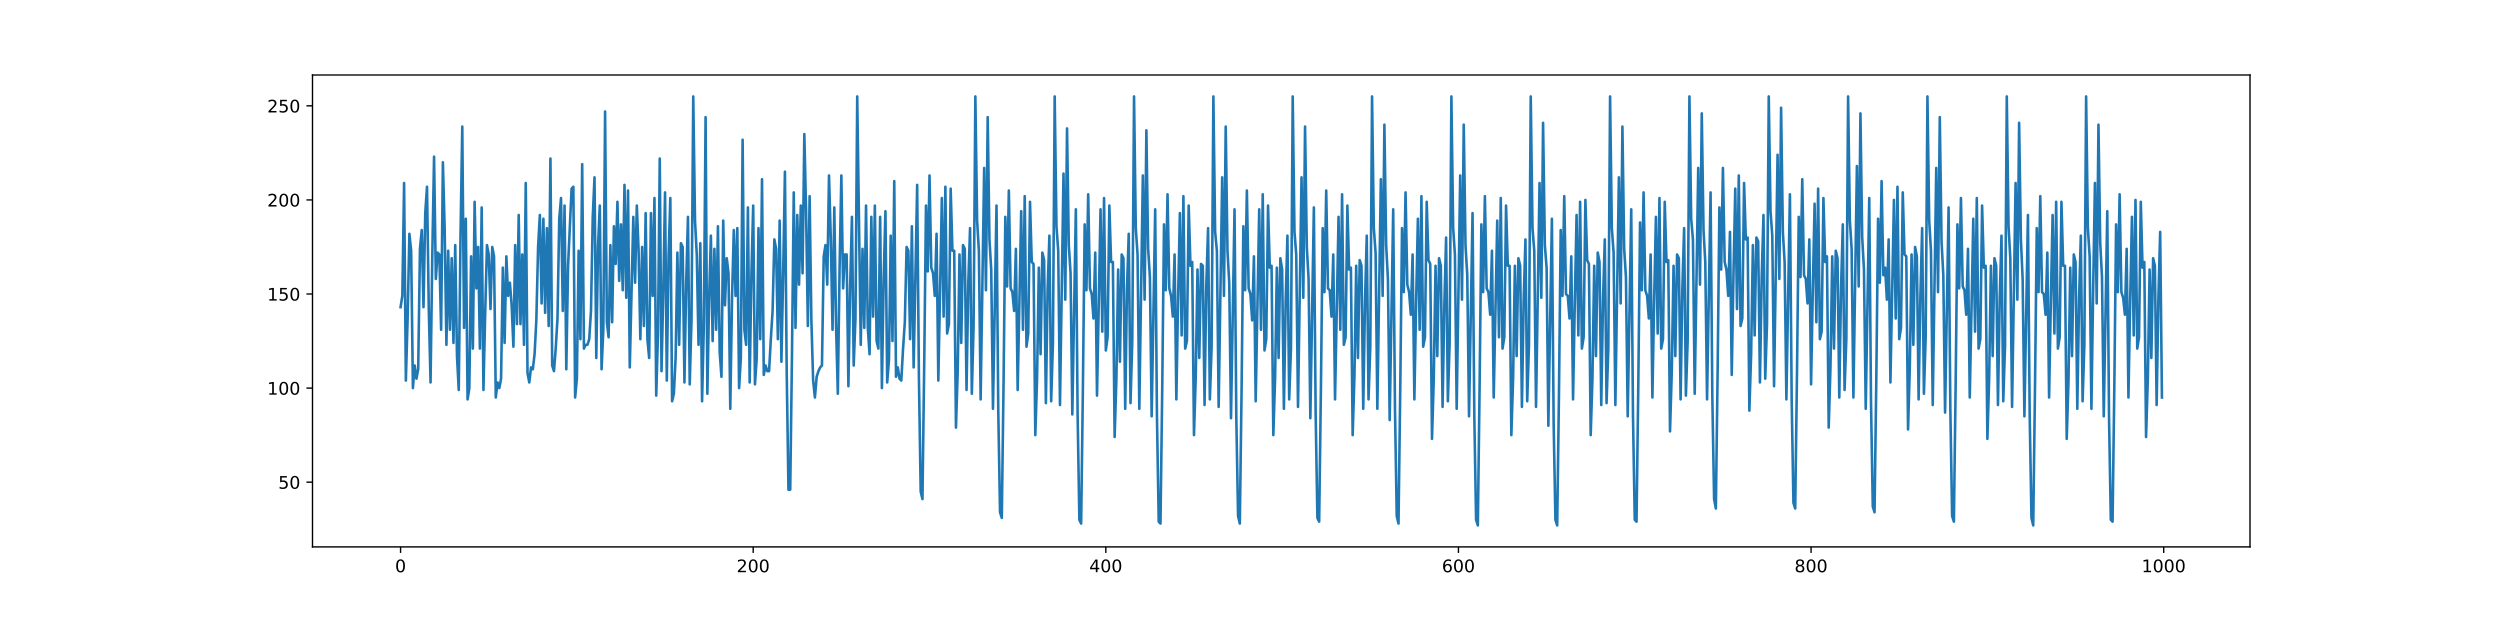 <?xml version="1.0" encoding="utf-8" standalone="no"?>
<!DOCTYPE svg PUBLIC "-//W3C//DTD SVG 1.1//EN"
  "http://www.w3.org/Graphics/SVG/1.1/DTD/svg11.dtd">
<!-- Created with matplotlib (https://matplotlib.org/) -->
<svg height="360pt" version="1.1" viewBox="0 0 1440 360" width="1440pt" xmlns="http://www.w3.org/2000/svg" xmlns:xlink="http://www.w3.org/1999/xlink">
 <defs>
  <style type="text/css">
*{stroke-linecap:butt;stroke-linejoin:round;}
  </style>
 </defs>
 <g id="figure_1">
  <g id="patch_1">
   <path d="M 0 360 
L 1440 360 
L 1440 0 
L 0 0 
z
" style="fill:#ffffff;"/>
  </g>
  <g id="axes_1">
   <g id="patch_2">
    <path d="M 180 315 
L 1296 315 
L 1296 43.2 
L 180 43.2 
z
" style="fill:#ffffff;"/>
   </g>
   <g id="matplotlib.axis_1">
    <g id="xtick_1">
     <g id="line2d_1">
      <defs>
       <path d="M 0 0 
L 0 3.5 
" id="m3bcb1a503a" style="stroke:#000000;stroke-width:0.8;"/>
      </defs>
      <g>
       <use style="stroke:#000000;stroke-width:0.8;" x="230.727" xlink:href="#m3bcb1a503a" y="315"/>
      </g>
     </g>
     <g id="text_1">
      <!-- 0 -->
      <defs>
       <path d="M 31.781 66.406 
Q 24.172 66.406 20.328 58.906 
Q 16.5 51.422 16.5 36.375 
Q 16.5 21.391 20.328 13.891 
Q 24.172 6.391 31.781 6.391 
Q 39.453 6.391 43.281 13.891 
Q 47.125 21.391 47.125 36.375 
Q 47.125 51.422 43.281 58.906 
Q 39.453 66.406 31.781 66.406 
z
M 31.781 74.219 
Q 44.047 74.219 50.516 64.516 
Q 56.984 54.828 56.984 36.375 
Q 56.984 17.969 50.516 8.266 
Q 44.047 -1.422 31.781 -1.422 
Q 19.531 -1.422 13.062 8.266 
Q 6.594 17.969 6.594 36.375 
Q 6.594 54.828 13.062 64.516 
Q 19.531 74.219 31.781 74.219 
z
" id="DejaVuSans-48"/>
      </defs>
      <g transform="translate(227.546 329.598)scale(0.1 -0.1)">
       <use xlink:href="#DejaVuSans-48"/>
      </g>
     </g>
    </g>
    <g id="xtick_2">
     <g id="line2d_2">
      <g>
       <use style="stroke:#000000;stroke-width:0.8;" x="433.839" xlink:href="#m3bcb1a503a" y="315"/>
      </g>
     </g>
     <g id="text_2">
      <!-- 200 -->
      <defs>
       <path d="M 19.188 8.297 
L 53.609 8.297 
L 53.609 0 
L 7.328 0 
L 7.328 8.297 
Q 12.938 14.109 22.625 23.891 
Q 32.328 33.688 34.812 36.531 
Q 39.547 41.844 41.422 45.531 
Q 43.312 49.219 43.312 52.781 
Q 43.312 58.594 39.234 62.25 
Q 35.156 65.922 28.609 65.922 
Q 23.969 65.922 18.812 64.312 
Q 13.672 62.703 7.812 59.422 
L 7.812 69.391 
Q 13.766 71.781 18.938 73 
Q 24.125 74.219 28.422 74.219 
Q 39.75 74.219 46.484 68.547 
Q 53.219 62.891 53.219 53.422 
Q 53.219 48.922 51.531 44.891 
Q 49.859 40.875 45.406 35.406 
Q 44.188 33.984 37.641 27.219 
Q 31.109 20.453 19.188 8.297 
z
" id="DejaVuSans-50"/>
      </defs>
      <g transform="translate(424.296 329.598)scale(0.1 -0.1)">
       <use xlink:href="#DejaVuSans-50"/>
       <use x="63.623" xlink:href="#DejaVuSans-48"/>
       <use x="127.246" xlink:href="#DejaVuSans-48"/>
      </g>
     </g>
    </g>
    <g id="xtick_3">
     <g id="line2d_3">
      <g>
       <use style="stroke:#000000;stroke-width:0.8;" x="636.952" xlink:href="#m3bcb1a503a" y="315"/>
      </g>
     </g>
     <g id="text_3">
      <!-- 400 -->
      <defs>
       <path d="M 37.797 64.312 
L 12.891 25.391 
L 37.797 25.391 
z
M 35.203 72.906 
L 47.609 72.906 
L 47.609 25.391 
L 58.016 25.391 
L 58.016 17.188 
L 47.609 17.188 
L 47.609 0 
L 37.797 0 
L 37.797 17.188 
L 4.891 17.188 
L 4.891 26.703 
z
" id="DejaVuSans-52"/>
      </defs>
      <g transform="translate(627.408 329.598)scale(0.1 -0.1)">
       <use xlink:href="#DejaVuSans-52"/>
       <use x="63.623" xlink:href="#DejaVuSans-48"/>
       <use x="127.246" xlink:href="#DejaVuSans-48"/>
      </g>
     </g>
    </g>
    <g id="xtick_4">
     <g id="line2d_4">
      <g>
       <use style="stroke:#000000;stroke-width:0.8;" x="840.064" xlink:href="#m3bcb1a503a" y="315"/>
      </g>
     </g>
     <g id="text_4">
      <!-- 600 -->
      <defs>
       <path d="M 33.016 40.375 
Q 26.375 40.375 22.484 35.828 
Q 18.609 31.297 18.609 23.391 
Q 18.609 15.531 22.484 10.953 
Q 26.375 6.391 33.016 6.391 
Q 39.656 6.391 43.531 10.953 
Q 47.406 15.531 47.406 23.391 
Q 47.406 31.297 43.531 35.828 
Q 39.656 40.375 33.016 40.375 
z
M 52.594 71.297 
L 52.594 62.312 
Q 48.875 64.062 45.094 64.984 
Q 41.312 65.922 37.594 65.922 
Q 27.828 65.922 22.672 59.328 
Q 17.531 52.734 16.797 39.406 
Q 19.672 43.656 24.016 45.922 
Q 28.375 48.188 33.594 48.188 
Q 44.578 48.188 50.953 41.516 
Q 57.328 34.859 57.328 23.391 
Q 57.328 12.156 50.688 5.359 
Q 44.047 -1.422 33.016 -1.422 
Q 20.359 -1.422 13.672 8.266 
Q 6.984 17.969 6.984 36.375 
Q 6.984 53.656 15.188 63.938 
Q 23.391 74.219 37.203 74.219 
Q 40.922 74.219 44.703 73.484 
Q 48.484 72.75 52.594 71.297 
z
" id="DejaVuSans-54"/>
      </defs>
      <g transform="translate(830.52 329.598)scale(0.1 -0.1)">
       <use xlink:href="#DejaVuSans-54"/>
       <use x="63.623" xlink:href="#DejaVuSans-48"/>
       <use x="127.246" xlink:href="#DejaVuSans-48"/>
      </g>
     </g>
    </g>
    <g id="xtick_5">
     <g id="line2d_5">
      <g>
       <use style="stroke:#000000;stroke-width:0.8;" x="1043.176" xlink:href="#m3bcb1a503a" y="315"/>
      </g>
     </g>
     <g id="text_5">
      <!-- 800 -->
      <defs>
       <path d="M 31.781 34.625 
Q 24.75 34.625 20.719 30.859 
Q 16.703 27.094 16.703 20.516 
Q 16.703 13.922 20.719 10.156 
Q 24.75 6.391 31.781 6.391 
Q 38.812 6.391 42.859 10.172 
Q 46.922 13.969 46.922 20.516 
Q 46.922 27.094 42.891 30.859 
Q 38.875 34.625 31.781 34.625 
z
M 21.922 38.812 
Q 15.578 40.375 12.031 44.719 
Q 8.5 49.078 8.5 55.328 
Q 8.5 64.062 14.719 69.141 
Q 20.953 74.219 31.781 74.219 
Q 42.672 74.219 48.875 69.141 
Q 55.078 64.062 55.078 55.328 
Q 55.078 49.078 51.531 44.719 
Q 48 40.375 41.703 38.812 
Q 48.828 37.156 52.797 32.312 
Q 56.781 27.484 56.781 20.516 
Q 56.781 9.906 50.312 4.234 
Q 43.844 -1.422 31.781 -1.422 
Q 19.734 -1.422 13.25 4.234 
Q 6.781 9.906 6.781 20.516 
Q 6.781 27.484 10.781 32.312 
Q 14.797 37.156 21.922 38.812 
z
M 18.312 54.391 
Q 18.312 48.734 21.844 45.562 
Q 25.391 42.391 31.781 42.391 
Q 38.141 42.391 41.719 45.562 
Q 45.312 48.734 45.312 54.391 
Q 45.312 60.062 41.719 63.234 
Q 38.141 66.406 31.781 66.406 
Q 25.391 66.406 21.844 63.234 
Q 18.312 60.062 18.312 54.391 
z
" id="DejaVuSans-56"/>
      </defs>
      <g transform="translate(1033.632 329.598)scale(0.1 -0.1)">
       <use xlink:href="#DejaVuSans-56"/>
       <use x="63.623" xlink:href="#DejaVuSans-48"/>
       <use x="127.246" xlink:href="#DejaVuSans-48"/>
      </g>
     </g>
    </g>
    <g id="xtick_6">
     <g id="line2d_6">
      <g>
       <use style="stroke:#000000;stroke-width:0.8;" x="1246.288" xlink:href="#m3bcb1a503a" y="315"/>
      </g>
     </g>
     <g id="text_6">
      <!-- 1000 -->
      <defs>
       <path d="M 12.406 8.297 
L 28.516 8.297 
L 28.516 63.922 
L 10.984 60.406 
L 10.984 69.391 
L 28.422 72.906 
L 38.281 72.906 
L 38.281 8.297 
L 54.391 8.297 
L 54.391 0 
L 12.406 0 
z
" id="DejaVuSans-49"/>
      </defs>
      <g transform="translate(1233.563 329.598)scale(0.1 -0.1)">
       <use xlink:href="#DejaVuSans-49"/>
       <use x="63.623" xlink:href="#DejaVuSans-48"/>
       <use x="127.246" xlink:href="#DejaVuSans-48"/>
       <use x="190.869" xlink:href="#DejaVuSans-48"/>
      </g>
     </g>
    </g>
   </g>
   <g id="matplotlib.axis_2">
    <g id="ytick_1">
     <g id="line2d_7">
      <defs>
       <path d="M 0 0 
L -3.5 0 
" id="m93126a12d6" style="stroke:#000000;stroke-width:0.8;"/>
      </defs>
      <g>
       <use style="stroke:#000000;stroke-width:0.8;" x="180" xlink:href="#m93126a12d6" y="277.72"/>
      </g>
     </g>
     <g id="text_7">
      <!-- 50 -->
      <defs>
       <path d="M 10.797 72.906 
L 49.516 72.906 
L 49.516 64.594 
L 19.828 64.594 
L 19.828 46.734 
Q 21.969 47.469 24.109 47.828 
Q 26.266 48.188 28.422 48.188 
Q 40.625 48.188 47.75 41.5 
Q 54.891 34.812 54.891 23.391 
Q 54.891 11.625 47.562 5.094 
Q 40.234 -1.422 26.906 -1.422 
Q 22.312 -1.422 17.547 -0.641 
Q 12.797 0.141 7.719 1.703 
L 7.719 11.625 
Q 12.109 9.234 16.797 8.062 
Q 21.484 6.891 26.703 6.891 
Q 35.156 6.891 40.078 11.328 
Q 45.016 15.766 45.016 23.391 
Q 45.016 31 40.078 35.438 
Q 35.156 39.891 26.703 39.891 
Q 22.75 39.891 18.812 39.016 
Q 14.891 38.141 10.797 36.281 
z
" id="DejaVuSans-53"/>
      </defs>
      <g transform="translate(160.275 281.519)scale(0.1 -0.1)">
       <use xlink:href="#DejaVuSans-53"/>
       <use x="63.623" xlink:href="#DejaVuSans-48"/>
      </g>
     </g>
    </g>
    <g id="ytick_2">
     <g id="line2d_8">
      <g>
       <use style="stroke:#000000;stroke-width:0.8;" x="180" xlink:href="#m93126a12d6" y="223.533"/>
      </g>
     </g>
     <g id="text_8">
      <!-- 100 -->
      <g transform="translate(153.912 227.332)scale(0.1 -0.1)">
       <use xlink:href="#DejaVuSans-49"/>
       <use x="63.623" xlink:href="#DejaVuSans-48"/>
       <use x="127.246" xlink:href="#DejaVuSans-48"/>
      </g>
     </g>
    </g>
    <g id="ytick_3">
     <g id="line2d_9">
      <g>
       <use style="stroke:#000000;stroke-width:0.8;" x="180" xlink:href="#m93126a12d6" y="169.346"/>
      </g>
     </g>
     <g id="text_9">
      <!-- 150 -->
      <g transform="translate(153.912 173.146)scale(0.1 -0.1)">
       <use xlink:href="#DejaVuSans-49"/>
       <use x="63.623" xlink:href="#DejaVuSans-53"/>
       <use x="127.246" xlink:href="#DejaVuSans-48"/>
      </g>
     </g>
    </g>
    <g id="ytick_4">
     <g id="line2d_10">
      <g>
       <use style="stroke:#000000;stroke-width:0.8;" x="180" xlink:href="#m93126a12d6" y="115.16"/>
      </g>
     </g>
     <g id="text_10">
      <!-- 200 -->
      <g transform="translate(153.912 118.959)scale(0.1 -0.1)">
       <use xlink:href="#DejaVuSans-50"/>
       <use x="63.623" xlink:href="#DejaVuSans-48"/>
       <use x="127.246" xlink:href="#DejaVuSans-48"/>
      </g>
     </g>
    </g>
    <g id="ytick_5">
     <g id="line2d_11">
      <g>
       <use style="stroke:#000000;stroke-width:0.8;" x="180" xlink:href="#m93126a12d6" y="60.973"/>
      </g>
     </g>
     <g id="text_11">
      <!-- 250 -->
      <g transform="translate(153.912 64.772)scale(0.1 -0.1)">
       <use xlink:href="#DejaVuSans-50"/>
       <use x="63.623" xlink:href="#DejaVuSans-53"/>
       <use x="127.246" xlink:href="#DejaVuSans-48"/>
      </g>
     </g>
    </g>
   </g>
   <g id="line2d_12">
    <path clip-path="url(#pe29c6bbf87)" d="M 230.727 176.933 
L 231.743 170.43 
L 232.758 105.406 
L 233.774 219.198 
L 234.79 183.435 
L 235.805 134.667 
L 236.821 144.421 
L 237.836 223.533 
L 238.852 210.528 
L 239.867 218.114 
L 240.883 212.696 
L 241.898 143.337 
L 242.914 132.5 
L 243.93 176.933 
L 244.945 122.746 
L 245.961 107.574 
L 246.976 178.016 
L 247.992 220.282 
L 249.007 146.588 
L 250.023 90.234 
L 251.038 160.677 
L 252.054 145.504 
L 253.07 146.588 
L 254.085 189.937 
L 255.101 93.485 
L 256.116 131.416 
L 257.132 198.607 
L 258.147 144.421 
L 259.163 189.937 
L 260.179 148.756 
L 261.194 197.523 
L 262.21 141.169 
L 263.225 205.11 
L 264.241 224.617 
L 265.256 135.751 
L 266.272 72.894 
L 267.287 188.854 
L 268.303 125.997 
L 269.319 230.035 
L 270.334 223.533 
L 271.35 147.672 
L 272.365 200.775 
L 273.381 116.244 
L 274.396 166.095 
L 275.412 142.253 
L 276.428 200.775 
L 277.443 119.495 
L 278.459 224.617 
L 279.474 180.184 
L 280.49 141.169 
L 281.505 146.588 
L 282.521 178.016 
L 283.536 142.253 
L 284.552 147.672 
L 285.568 228.952 
L 286.583 220.282 
L 287.599 223.533 
L 288.614 218.114 
L 289.63 154.174 
L 290.645 197.523 
L 291.661 147.672 
L 292.676 170.43 
L 293.692 162.844 
L 294.708 175.849 
L 295.723 199.691 
L 296.739 141.169 
L 297.754 186.686 
L 298.77 123.83 
L 299.785 186.686 
L 300.801 146.588 
L 301.817 198.607 
L 302.832 105.406 
L 303.848 214.863 
L 304.863 220.282 
L 305.879 211.612 
L 306.894 212.696 
L 307.91 204.026 
L 308.925 184.519 
L 309.941 142.253 
L 310.957 123.83 
L 311.972 174.765 
L 312.988 125.997 
L 314.003 180.184 
L 315.019 131.416 
L 316.034 187.77 
L 317.05 91.318 
L 318.066 210.528 
L 319.081 213.779 
L 320.097 200.775 
L 321.112 183.435 
L 322.128 125.997 
L 323.143 114.076 
L 324.159 179.1 
L 325.174 118.411 
L 326.19 212.696 
L 327.206 153.09 
L 329.237 108.657 
L 330.252 107.574 
L 331.268 228.952 
L 332.283 218.114 
L 333.299 144.421 
L 334.314 195.356 
L 335.33 94.569 
L 336.346 200.775 
L 337.361 198.607 
L 338.377 198.607 
L 339.392 195.356 
L 340.408 179.1 
L 341.423 124.913 
L 342.439 102.155 
L 343.455 206.193 
L 344.47 142.253 
L 345.486 118.411 
L 346.501 212.696 
L 347.517 189.937 
L 348.532 64.224 
L 349.548 185.602 
L 350.563 194.272 
L 351.579 141.169 
L 352.595 185.602 
L 353.61 130.332 
L 354.626 152.007 
L 355.641 116.244 
L 356.657 161.76 
L 357.672 129.248 
L 358.688 167.179 
L 359.704 106.49 
L 360.719 171.514 
L 361.735 109.741 
L 362.75 211.612 
L 364.781 124.913 
L 365.797 162.844 
L 366.812 118.411 
L 367.828 144.421 
L 368.844 195.356 
L 369.859 142.253 
L 370.875 187.77 
L 371.89 122.746 
L 372.906 195.356 
L 373.921 206.193 
L 374.937 122.746 
L 375.952 170.43 
L 376.968 114.076 
L 377.984 227.868 
L 378.999 192.105 
L 380.015 91.318 
L 381.03 213.779 
L 382.046 168.263 
L 383.061 110.825 
L 384.077 219.198 
L 385.093 147.672 
L 386.108 114.076 
L 387.124 231.119 
L 388.139 226.784 
L 389.155 206.193 
L 390.17 145.504 
L 391.186 198.607 
L 392.201 140.086 
L 393.217 142.253 
L 394.233 220.282 
L 395.248 162.844 
L 396.264 124.913 
L 397.279 221.366 
L 398.295 184.519 
L 399.31 55.555 
L 400.326 127.081 
L 401.342 146.588 
L 402.357 198.607 
L 403.373 140.086 
L 404.388 231.119 
L 405.404 187.77 
L 406.419 67.476 
L 407.435 226.784 
L 408.45 172.598 
L 409.466 135.751 
L 410.482 196.44 
L 411.497 143.337 
L 412.513 189.937 
L 413.528 130.332 
L 414.544 202.942 
L 415.559 217.031 
L 416.575 127.081 
L 417.591 175.849 
L 418.606 148.756 
L 419.622 157.425 
L 420.637 235.454 
L 421.653 171.514 
L 422.668 132.5 
L 423.684 170.43 
L 424.699 131.416 
L 425.715 223.533 
L 426.731 206.193 
L 427.746 80.48 
L 428.762 189.937 
L 429.777 198.607 
L 430.793 119.495 
L 431.808 220.282 
L 432.824 157.425 
L 433.839 118.411 
L 434.855 221.366 
L 435.871 206.193 
L 436.886 131.416 
L 437.902 195.356 
L 438.917 103.239 
L 439.933 215.947 
L 440.948 210.528 
L 441.964 213.779 
L 442.98 213.779 
L 443.995 195.356 
L 445.011 179.1 
L 446.026 137.918 
L 447.042 143.337 
L 448.057 195.356 
L 449.073 127.081 
L 450.088 208.361 
L 451.104 157.425 
L 452.12 98.904 
L 453.135 213.779 
L 454.151 282.055 
L 455.166 282.055 
L 456.182 204.026 
L 457.197 110.825 
L 458.213 188.854 
L 459.229 123.83 
L 460.244 163.928 
L 461.26 118.411 
L 462.275 157.425 
L 463.291 77.229 
L 464.306 121.662 
L 465.322 187.77 
L 466.337 112.992 
L 467.353 184.519 
L 468.369 219.198 
L 469.384 228.952 
L 470.4 217.031 
L 471.415 213.779 
L 472.431 211.612 
L 473.446 210.528 
L 474.462 147.672 
L 475.477 141.169 
L 476.493 163.928 
L 477.509 101.071 
L 478.524 136.834 
L 479.54 189.937 
L 480.555 119.495 
L 481.571 187.77 
L 482.586 226.784 
L 483.602 154.174 
L 484.618 101.071 
L 485.633 166.095 
L 486.649 146.588 
L 487.664 146.588 
L 488.68 222.449 
L 489.695 165.011 
L 490.711 124.913 
L 491.726 210.528 
L 492.742 183.435 
L 493.758 55.555 
L 495.789 198.607 
L 496.804 143.337 
L 497.82 188.854 
L 498.835 118.411 
L 499.851 188.854 
L 500.867 204.026 
L 501.882 124.913 
L 502.898 182.351 
L 503.913 118.411 
L 504.929 196.44 
L 505.944 200.775 
L 506.96 124.913 
L 507.975 223.533 
L 508.991 160.677 
L 510.007 121.662 
L 511.022 220.282 
L 512.038 207.277 
L 513.053 135.751 
L 514.069 196.44 
L 515.084 104.322 
L 516.1 217.031 
L 517.115 211.612 
L 518.131 218.114 
L 519.147 219.198 
L 520.162 200.775 
L 521.178 185.602 
L 522.193 142.253 
L 523.209 144.421 
L 524.224 195.356 
L 525.24 130.332 
L 526.256 211.612 
L 528.287 106.49 
L 529.302 218.114 
L 530.318 283.138 
L 531.333 287.473 
L 532.349 209.444 
L 533.364 118.411 
L 534.38 156.342 
L 535.396 101.071 
L 536.411 154.174 
L 537.427 157.425 
L 538.442 170.43 
L 539.458 134.667 
L 540.473 219.198 
L 542.505 114.076 
L 543.52 182.351 
L 544.536 107.574 
L 545.551 192.105 
L 546.567 186.686 
L 547.582 108.657 
L 548.598 144.421 
L 549.613 144.421 
L 550.629 246.291 
L 551.645 213.779 
L 552.66 146.588 
L 553.676 197.523 
L 554.691 141.169 
L 555.707 143.337 
L 556.722 224.617 
L 557.738 162.844 
L 558.753 131.416 
L 559.769 226.784 
L 560.785 187.77 
L 561.8 55.555 
L 562.816 127.081 
L 563.831 144.421 
L 564.847 230.035 
L 566.878 96.736 
L 567.894 167.179 
L 568.909 67.476 
L 569.925 137.918 
L 570.94 155.258 
L 571.956 235.454 
L 573.987 118.411 
L 575.002 236.538 
L 576.018 295.059 
L 577.034 298.311 
L 578.049 220.282 
L 579.065 124.913 
L 580.08 165.011 
L 581.096 109.741 
L 582.111 166.095 
L 583.127 168.263 
L 584.143 179.1 
L 585.158 143.337 
L 586.174 224.617 
L 588.205 121.662 
L 589.22 189.937 
L 590.236 112.992 
L 591.251 199.691 
L 592.267 192.105 
L 593.283 116.244 
L 594.298 150.923 
L 595.314 152.007 
L 596.329 250.626 
L 597.345 218.114 
L 598.36 154.174 
L 599.376 204.026 
L 600.391 145.504 
L 601.407 149.839 
L 602.423 232.203 
L 603.438 166.095 
L 604.454 135.751 
L 605.469 231.119 
L 606.485 197.523 
L 607.5 55.555 
L 608.516 130.332 
L 609.532 144.421 
L 610.547 233.287 
L 612.578 99.988 
L 613.594 172.598 
L 614.609 73.978 
L 615.625 141.169 
L 616.64 157.425 
L 617.656 238.705 
L 619.687 120.578 
L 620.703 238.705 
L 621.718 299.394 
L 622.734 301.562 
L 623.749 223.533 
L 624.765 129.248 
L 625.781 167.179 
L 626.796 111.909 
L 627.812 166.095 
L 628.827 169.346 
L 629.843 183.435 
L 630.858 145.504 
L 631.874 227.868 
L 633.905 120.578 
L 634.921 191.021 
L 635.936 114.076 
L 636.952 201.858 
L 637.967 194.272 
L 638.983 118.411 
L 639.998 150.923 
L 641.014 150.923 
L 642.029 251.71 
L 643.045 218.114 
L 644.061 155.258 
L 645.076 208.361 
L 646.092 146.588 
L 647.107 148.756 
L 648.123 235.454 
L 649.138 166.095 
L 650.154 134.667 
L 651.17 232.203 
L 652.185 196.44 
L 653.201 55.555 
L 654.216 131.416 
L 655.232 146.588 
L 656.247 235.454 
L 658.278 101.071 
L 659.294 172.598 
L 660.31 75.062 
L 661.325 143.337 
L 662.341 159.593 
L 663.356 239.789 
L 665.387 120.578 
L 666.403 239.789 
L 667.419 300.478 
L 668.434 301.562 
L 669.45 223.533 
L 670.465 129.248 
L 671.481 167.179 
L 672.496 111.909 
L 673.512 166.095 
L 674.527 170.43 
L 675.543 182.351 
L 676.559 146.588 
L 677.574 230.035 
L 678.59 171.514 
L 679.605 122.746 
L 680.621 193.189 
L 681.636 112.992 
L 682.652 200.775 
L 683.667 196.44 
L 684.683 118.411 
L 685.699 153.09 
L 686.714 150.923 
L 687.73 250.626 
L 688.745 217.031 
L 689.761 155.258 
L 690.776 206.193 
L 691.792 152.007 
L 692.808 153.09 
L 693.823 233.287 
L 694.839 163.928 
L 695.854 131.416 
L 696.87 230.035 
L 697.885 199.691 
L 698.901 55.555 
L 699.916 133.583 
L 700.932 144.421 
L 701.948 234.37 
L 703.979 102.155 
L 704.994 170.43 
L 706.01 72.894 
L 707.025 144.421 
L 708.041 162.844 
L 709.057 240.873 
L 711.088 120.578 
L 712.103 239.789 
L 713.119 297.227 
L 714.134 301.562 
L 715.15 224.617 
L 716.165 130.332 
L 717.181 167.179 
L 718.197 109.741 
L 719.212 166.095 
L 720.228 169.346 
L 721.243 184.519 
L 722.259 147.672 
L 723.274 231.119 
L 725.305 120.578 
L 726.321 189.937 
L 727.337 111.909 
L 728.352 201.858 
L 729.368 195.356 
L 730.383 118.411 
L 731.399 154.174 
L 732.414 153.09 
L 733.43 250.626 
L 734.446 218.114 
L 735.461 154.174 
L 736.477 206.193 
L 737.492 148.756 
L 738.508 155.258 
L 739.523 235.454 
L 740.539 173.681 
L 741.554 135.751 
L 742.57 230.035 
L 743.586 200.775 
L 744.601 55.555 
L 745.617 133.583 
L 746.632 146.588 
L 747.648 234.37 
L 749.679 102.155 
L 750.695 171.514 
L 751.71 72.894 
L 752.726 142.253 
L 753.741 160.677 
L 754.757 240.873 
L 756.788 119.495 
L 757.803 237.622 
L 758.819 298.311 
L 759.835 300.478 
L 760.85 223.533 
L 761.866 131.416 
L 762.881 168.263 
L 763.897 109.741 
L 764.912 166.095 
L 765.928 167.179 
L 766.943 182.351 
L 767.959 146.588 
L 768.975 230.035 
L 771.006 124.913 
L 772.021 189.937 
L 773.037 111.909 
L 774.052 198.607 
L 775.068 194.272 
L 776.084 118.411 
L 777.099 155.258 
L 778.115 154.174 
L 779.13 250.626 
L 780.146 217.031 
L 781.161 153.09 
L 782.177 206.193 
L 783.192 149.839 
L 784.208 153.09 
L 785.224 235.454 
L 786.239 173.681 
L 787.255 135.751 
L 788.27 230.035 
L 789.286 199.691 
L 790.301 55.555 
L 791.317 131.416 
L 792.333 145.504 
L 793.348 235.454 
L 795.379 103.239 
L 796.395 170.43 
L 797.41 71.811 
L 798.426 141.169 
L 799.441 160.677 
L 800.457 241.956 
L 802.488 120.578 
L 803.504 235.454 
L 804.519 297.227 
L 805.535 301.562 
L 806.55 223.533 
L 807.566 131.416 
L 808.581 168.263 
L 809.597 110.825 
L 810.613 163.928 
L 811.628 168.263 
L 812.644 181.267 
L 813.659 146.588 
L 814.675 230.035 
L 815.69 173.681 
L 816.706 125.997 
L 817.722 189.937 
L 818.737 112.992 
L 819.753 199.691 
L 820.768 194.272 
L 821.784 116.244 
L 822.799 149.839 
L 823.815 152.007 
L 824.83 252.794 
L 825.846 218.114 
L 826.862 153.09 
L 827.877 205.11 
L 828.893 148.756 
L 829.908 153.09 
L 830.924 234.37 
L 831.939 175.849 
L 832.955 136.834 
L 833.971 231.119 
L 834.986 197.523 
L 836.002 55.555 
L 837.017 131.416 
L 838.033 146.588 
L 839.048 235.454 
L 841.079 101.071 
L 842.095 172.598 
L 843.111 71.811 
L 844.126 141.169 
L 845.142 158.509 
L 846.157 239.789 
L 848.188 122.746 
L 849.204 239.789 
L 850.219 299.394 
L 851.235 302.645 
L 852.251 222.449 
L 853.266 129.248 
L 854.282 168.263 
L 855.297 112.992 
L 856.313 166.095 
L 857.328 168.263 
L 858.344 181.267 
L 859.36 144.421 
L 860.375 228.952 
L 862.406 127.081 
L 863.422 194.272 
L 864.437 114.076 
L 865.453 200.775 
L 866.468 194.272 
L 867.484 118.411 
L 868.5 153.09 
L 869.515 153.09 
L 870.531 250.626 
L 871.546 218.114 
L 872.562 153.09 
L 873.577 205.11 
L 874.593 148.756 
L 875.609 153.09 
L 876.624 234.37 
L 877.64 172.598 
L 878.655 137.918 
L 879.671 231.119 
L 880.686 198.607 
L 881.702 55.555 
L 882.717 131.416 
L 883.733 144.421 
L 884.749 234.37 
L 886.78 105.406 
L 887.795 171.514 
L 888.811 70.727 
L 889.826 141.169 
L 890.842 154.174 
L 891.857 245.208 
L 893.889 125.997 
L 894.904 244.124 
L 895.92 299.394 
L 896.935 302.645 
L 897.951 227.868 
L 898.966 132.5 
L 899.982 170.43 
L 900.998 112.992 
L 902.013 169.346 
L 903.029 170.43 
L 904.044 183.435 
L 905.06 147.672 
L 906.075 230.035 
L 907.091 173.681 
L 908.106 123.83 
L 909.122 193.189 
L 910.138 116.244 
L 911.153 200.775 
L 912.169 194.272 
L 913.184 115.16 
L 914.2 149.839 
L 915.215 152.007 
L 916.231 250.626 
L 917.247 218.114 
L 918.262 153.09 
L 919.278 205.11 
L 920.293 145.504 
L 921.309 150.923 
L 922.324 233.287 
L 923.34 172.598 
L 924.355 137.918 
L 925.371 232.203 
L 926.387 200.775 
L 927.402 55.555 
L 928.418 131.416 
L 929.433 145.504 
L 930.449 233.287 
L 932.48 102.155 
L 933.495 174.765 
L 934.511 72.894 
L 935.527 143.337 
L 936.542 159.593 
L 937.558 239.789 
L 939.589 120.578 
L 940.604 239.789 
L 941.62 299.394 
L 942.636 300.478 
L 943.651 222.449 
L 944.667 128.165 
L 945.682 167.179 
L 946.698 110.825 
L 947.713 167.179 
L 948.729 170.43 
L 949.744 183.435 
L 950.76 146.588 
L 951.776 228.952 
L 952.791 172.598 
L 953.807 124.913 
L 954.822 192.105 
L 955.838 114.076 
L 956.853 200.775 
L 957.869 195.356 
L 958.885 116.244 
L 959.9 150.923 
L 960.916 149.839 
L 961.931 248.459 
L 962.947 213.779 
L 963.962 153.09 
L 964.978 205.11 
L 965.993 146.588 
L 967.009 148.756 
L 968.025 230.035 
L 969.04 166.095 
L 970.056 131.416 
L 971.071 227.868 
L 972.087 196.44 
L 973.102 55.555 
L 974.118 125.997 
L 975.133 137.918 
L 976.149 226.784 
L 978.18 96.736 
L 979.196 163.928 
L 980.211 65.308 
L 981.227 132.5 
L 982.242 150.923 
L 983.258 230.035 
L 985.289 110.825 
L 986.305 228.952 
L 987.32 287.473 
L 988.336 292.892 
L 989.351 213.779 
L 990.367 119.495 
L 991.382 155.258 
L 992.398 96.736 
L 993.414 150.923 
L 994.429 155.258 
L 995.445 170.43 
L 996.46 133.583 
L 997.476 215.947 
L 998.491 157.425 
L 999.507 108.657 
L 1000.523 178.016 
L 1001.538 101.071 
L 1002.554 187.77 
L 1003.569 183.435 
L 1004.585 105.406 
L 1005.6 137.918 
L 1006.616 136.834 
L 1007.631 236.538 
L 1008.647 204.026 
L 1009.663 141.169 
L 1010.678 193.189 
L 1011.694 136.834 
L 1012.709 139.002 
L 1013.725 220.282 
L 1014.74 159.593 
L 1015.756 123.83 
L 1016.771 218.114 
L 1017.787 186.686 
L 1018.803 55.555 
L 1019.818 121.662 
L 1020.834 135.751 
L 1021.849 222.449 
L 1023.88 89.15 
L 1024.896 160.677 
L 1025.912 62.057 
L 1026.927 133.583 
L 1027.943 150.923 
L 1028.958 230.035 
L 1030.989 111.909 
L 1032.005 230.035 
L 1033.02 289.641 
L 1034.036 292.892 
L 1035.052 215.947 
L 1036.067 124.913 
L 1037.083 159.593 
L 1038.098 103.239 
L 1039.114 158.509 
L 1040.129 160.677 
L 1041.145 174.765 
L 1042.161 137.918 
L 1043.176 221.366 
L 1044.192 166.095 
L 1045.207 117.327 
L 1046.223 185.602 
L 1047.238 108.657 
L 1048.254 195.356 
L 1049.269 191.021 
L 1050.285 114.076 
L 1051.301 150.923 
L 1052.316 147.672 
L 1053.332 246.291 
L 1054.347 211.612 
L 1055.363 147.672 
L 1056.378 200.775 
L 1057.394 144.421 
L 1058.409 148.756 
L 1059.425 228.952 
L 1060.441 166.095 
L 1061.456 129.248 
L 1062.472 224.617 
L 1063.487 195.356 
L 1064.503 55.555 
L 1065.518 127.081 
L 1066.534 143.337 
L 1067.55 228.952 
L 1069.581 95.653 
L 1070.596 165.011 
L 1071.612 65.308 
L 1072.627 136.834 
L 1073.643 155.258 
L 1074.658 235.454 
L 1076.69 114.076 
L 1077.705 232.203 
L 1078.721 291.808 
L 1079.736 295.059 
L 1080.752 218.114 
L 1081.767 125.997 
L 1082.783 162.844 
L 1083.799 104.322 
L 1084.814 158.509 
L 1085.83 154.174 
L 1086.845 172.598 
L 1087.861 137.918 
L 1088.876 220.282 
L 1090.907 115.16 
L 1091.923 183.435 
L 1092.939 107.574 
L 1093.954 195.356 
L 1094.97 188.854 
L 1095.985 110.825 
L 1097.001 146.588 
L 1098.016 147.672 
L 1099.032 247.375 
L 1100.048 211.612 
L 1101.063 146.588 
L 1102.079 198.607 
L 1103.094 142.253 
L 1104.11 147.672 
L 1105.125 230.035 
L 1106.141 170.43 
L 1107.156 131.416 
L 1108.172 226.784 
L 1109.188 194.272 
L 1110.203 55.555 
L 1111.219 127.081 
L 1112.234 144.421 
L 1113.25 233.287 
L 1115.281 96.736 
L 1116.296 168.263 
L 1117.312 67.476 
L 1118.328 139.002 
L 1119.343 158.509 
L 1120.359 237.622 
L 1122.39 119.495 
L 1123.405 236.538 
L 1124.421 297.227 
L 1125.437 300.478 
L 1126.452 221.366 
L 1127.468 129.248 
L 1128.483 166.095 
L 1129.499 114.076 
L 1130.514 165.011 
L 1131.53 167.179 
L 1132.545 181.267 
L 1133.561 143.337 
L 1134.577 228.952 
L 1136.608 125.997 
L 1137.623 191.021 
L 1138.639 114.076 
L 1139.654 200.775 
L 1140.67 195.356 
L 1141.686 118.411 
L 1142.701 154.174 
L 1143.717 153.09 
L 1144.732 252.794 
L 1145.748 218.114 
L 1146.763 153.09 
L 1147.779 205.11 
L 1148.794 148.756 
L 1149.81 153.09 
L 1150.826 233.287 
L 1151.841 171.514 
L 1152.857 135.751 
L 1153.872 231.119 
L 1154.888 199.691 
L 1155.903 55.555 
L 1156.919 130.332 
L 1157.934 148.756 
L 1158.95 234.37 
L 1160.981 105.406 
L 1161.997 172.598 
L 1163.012 70.727 
L 1164.028 137.918 
L 1165.043 160.677 
L 1166.059 239.789 
L 1168.09 123.83 
L 1169.106 239.789 
L 1170.121 298.311 
L 1171.137 302.645 
L 1172.152 223.533 
L 1173.168 131.416 
L 1174.183 168.263 
L 1175.199 112.992 
L 1176.215 168.263 
L 1177.23 169.346 
L 1178.246 181.267 
L 1179.261 145.504 
L 1180.277 228.952 
L 1181.292 172.598 
L 1182.308 123.83 
L 1183.324 192.105 
L 1184.339 116.244 
L 1185.355 200.775 
L 1186.37 194.272 
L 1187.386 116.244 
L 1188.401 153.09 
L 1189.417 153.09 
L 1190.432 252.794 
L 1191.448 219.198 
L 1192.464 154.174 
L 1193.479 205.11 
L 1194.495 146.588 
L 1195.51 150.923 
L 1196.526 235.454 
L 1197.541 172.598 
L 1198.557 135.751 
L 1199.572 231.119 
L 1200.588 198.607 
L 1201.604 55.555 
L 1202.619 131.416 
L 1203.635 147.672 
L 1204.65 235.454 
L 1205.666 166.095 
L 1206.681 105.406 
L 1207.697 174.765 
L 1208.713 71.811 
L 1209.728 140.086 
L 1210.744 159.593 
L 1211.759 239.789 
L 1213.79 121.662 
L 1214.806 240.873 
L 1215.821 299.394 
L 1216.837 300.478 
L 1217.853 222.449 
L 1218.868 129.248 
L 1219.884 168.263 
L 1220.899 111.909 
L 1221.915 168.263 
L 1222.93 171.514 
L 1223.946 181.267 
L 1224.962 143.337 
L 1225.977 228.952 
L 1226.993 172.598 
L 1228.008 124.913 
L 1229.024 193.189 
L 1230.039 115.16 
L 1231.055 200.775 
L 1232.07 194.272 
L 1233.086 116.244 
L 1234.102 154.174 
L 1235.117 150.923 
L 1236.133 251.71 
L 1237.148 218.114 
L 1238.164 155.258 
L 1239.179 206.193 
L 1240.195 148.756 
L 1241.21 153.09 
L 1242.226 233.287 
L 1243.242 171.514 
L 1244.257 133.583 
L 1245.273 228.952 
L 1245.273 228.952 
" style="fill:none;stroke:#1f77b4;stroke-linecap:square;stroke-width:1.5;"/>
   </g>
   <g id="patch_3">
    <path d="M 180 315 
L 180 43.2 
" style="fill:none;stroke:#000000;stroke-linecap:square;stroke-linejoin:miter;stroke-width:0.8;"/>
   </g>
   <g id="patch_4">
    <path d="M 1296 315 
L 1296 43.2 
" style="fill:none;stroke:#000000;stroke-linecap:square;stroke-linejoin:miter;stroke-width:0.8;"/>
   </g>
   <g id="patch_5">
    <path d="M 180 315 
L 1296 315 
" style="fill:none;stroke:#000000;stroke-linecap:square;stroke-linejoin:miter;stroke-width:0.8;"/>
   </g>
   <g id="patch_6">
    <path d="M 180 43.2 
L 1296 43.2 
" style="fill:none;stroke:#000000;stroke-linecap:square;stroke-linejoin:miter;stroke-width:0.8;"/>
   </g>
  </g>
 </g>
 <defs>
  <clipPath id="pe29c6bbf87">
   <rect height="271.8" width="1116" x="180" y="43.2"/>
  </clipPath>
 </defs>
</svg>
